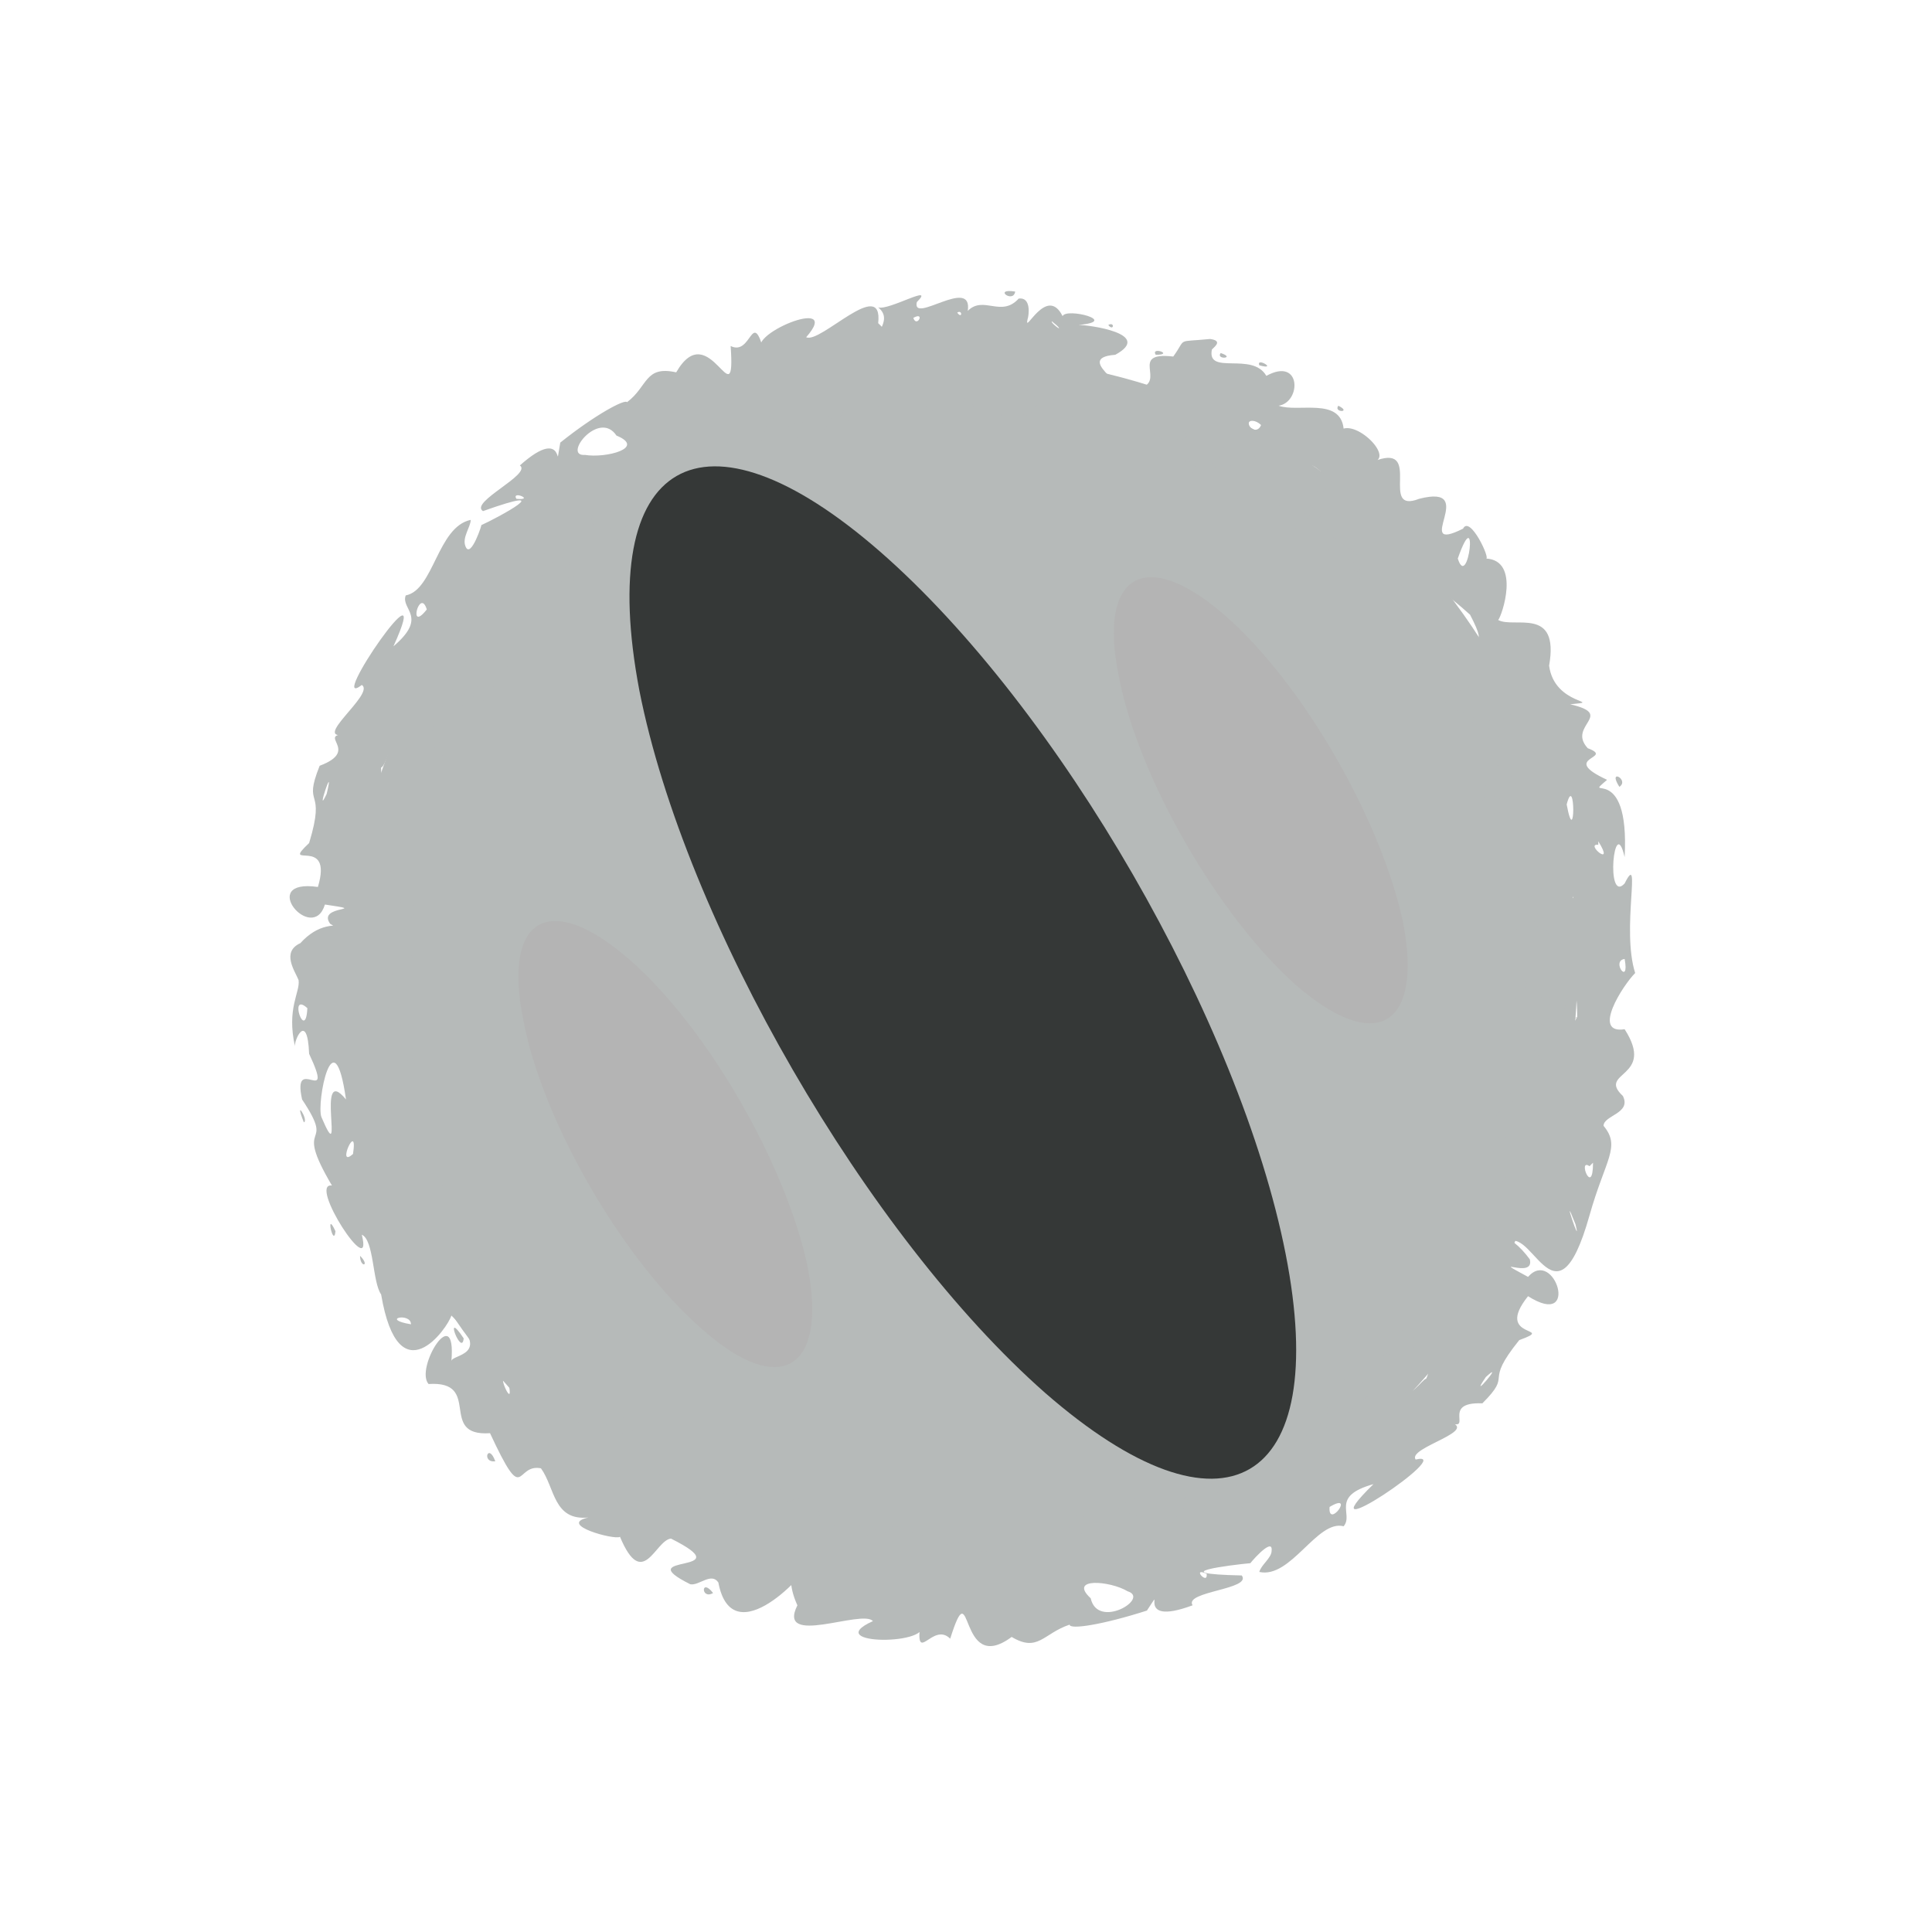 <?xml version="1.0" encoding="UTF-8" standalone="no"?><svg xmlns="http://www.w3.org/2000/svg" xmlns:xlink="http://www.w3.org/1999/xlink" clip-rule="evenodd" stroke-miterlimit="10" viewBox="0 0 110 110"><desc>SVG generated by Keynote</desc><defs></defs><g transform="matrix(1.00, 0.00, -0.00, -1.00, 0.0, 110.0)"><g><clipPath id="clip0x6000020acde0"><path d="M 0.2 69.3 L 69.5 109.3 L 109.5 40.0 L 40.2 0.0 Z M 0.2 69.3 "></path></clipPath><g clip-path="url(#clip0x6000020acde0)"><g opacity="0.54"><g><clipPath id="clip0x6000020ac840"><path d="M 1.0 1.0 L 109.0 1.0 L 109.0 108.0 L 1.0 108.0 Z M 1.0 1.0 "></path></clipPath><g clip-path="url(#clip0x6000020ac840)"><path d="M 63.9 88.5 C 82.6 83.5 93.6 64.3 88.6 45.6 C 83.6 26.9 64.4 15.8 45.8 20.8 C 27.1 25.8 16.0 45.0 21.0 63.7 C 26.0 82.4 45.2 93.5 63.9 88.5 Z M 63.9 88.5 " fill="#797F7D"></path><path d="M 75.2 80.6 C 75.1 81.0 74.2 81.3 74.1 81.6 M 75.2 80.6 C 73.6 80.0 72.3 80.9 70.4 81.7 C 68.4 82.8 71.1 82.8 71.2 83.5 C 68.7 85.5 68.2 84.5 67.9 82.9 C 67.3 84.3 63.3 83.7 64.6 85.4 C 69.5 83.8 61.1 87.1 65.8 86.7 C 66.3 86.8 65.2 87.7 64.8 87.9 C 66.5 88.2 64.2 90.0 66.8 89.7 C 67.6 90.8 66.9 90.5 68.9 90.7 C 69.6 90.6 69.2 90.3 69.0 90.1 C 68.7 88.6 71.3 90.0 72.1 88.6 C 74.1 89.7 74.1 87.1 72.8 86.9 C 73.9 86.5 76.3 87.4 76.5 85.6 C 77.6 85.9 79.8 83.4 77.6 83.7 C 76.0 83.9 76.9 82.5 76.7 82.1 C 76.1 82.0 75.0 83.6 74.6 83.5 C 74.9 82.9 76.3 81.0 74.4 82.5 C 74.6 81.5 73.5 81.9 75.2 80.6 C 75.2 80.6 75.2 80.6 75.2 80.6 Z M 67.5 84.0 C 67.2 83.5 68.2 83.7 67.5 84.0 C 67.5 84.0 67.5 84.0 67.5 84.0 Z M 76.2 86.9 C 75.9 86.5 77.0 86.5 76.2 86.9 C 76.2 86.9 76.2 86.9 76.2 86.9 Z M 69.5 89.9 C 69.2 89.5 70.4 89.6 69.5 89.9 C 69.5 89.9 69.5 89.9 69.5 89.9 Z M 69.6 83.3 C 71.0 83.1 68.9 84.5 68.5 84.1 C 68.8 84.1 69.1 83.1 69.6 83.3 C 69.6 83.3 69.6 83.3 69.6 83.3 Z M 71.1 85.9 C 71.1 85.6 71.6 85.3 71.8 85.8 C 71.5 86.1 71.1 86.1 71.1 85.9 C 71.1 85.9 71.1 85.9 71.1 85.9 Z M 63.7 86.5 C 63.8 86.3 64.3 86.1 64.4 86.6 C 64.1 86.8 63.7 86.7 63.7 86.5 C 63.7 86.5 63.7 86.5 63.7 86.5 Z M 71.6 83.8 C 71.9 83.7 72.3 84.0 71.9 84.3 C 71.6 84.2 70.8 84.6 71.6 83.8 C 71.6 83.8 71.6 83.8 71.6 83.8 Z M 72.5 81.2 C 73.5 80.9 72.0 82.7 72.0 82.5 C 71.5 82.4 71.7 81.2 72.5 81.2 C 72.5 81.2 72.5 81.2 72.5 81.2 Z M 72.5 84.0 C 73.5 83.8 72.3 84.6 72.5 84.0 C 72.5 84.0 72.5 84.0 72.5 84.0 Z M 65.8 89.8 C 66.9 89.8 65.5 90.3 65.8 89.8 C 65.8 89.8 65.8 89.8 65.8 89.8 Z M 71.7 89.2 C 72.8 88.9 71.5 89.7 71.7 89.2 C 71.7 89.2 71.7 89.2 71.7 89.2 Z M 67.7 85.3 C 66.2 85.9 67.0 84.2 67.7 85.3 C 67.7 85.3 67.7 85.3 67.7 85.3 Z M 74.4 79.7 C 73.2 80.6 73.5 78.8 74.4 79.7 C 74.4 79.7 74.4 79.7 74.4 79.7 Z M 61.0 86.3 C 62.5 85.7 56.5 85.0 58.9 86.7 C 59.8 88.2 55.8 88.5 56.7 86.9 C 55.5 86.8 55.5 86.7 54.9 87.4 C 54.7 86.2 52.1 85.5 51.2 86.0 C 50.5 87.0 52.9 86.3 51.3 87.3 C 47.9 87.2 51.4 88.5 49.9 89.6 C 49.7 89.6 49.8 88.9 49.4 89.3 C 49.1 90.5 51.1 91.6 50.0 92.5 C 50.6 92.3 53.3 93.9 52.2 92.8 C 51.9 91.5 55.4 94.3 55.1 92.3 C 56.0 93.2 57.0 91.9 58.0 93.0 C 58.7 93.1 58.6 92.1 58.5 91.8 C 58.3 90.9 59.6 93.8 60.5 92.0 C 60.7 92.5 63.8 91.7 61.4 91.5 C 62.0 91.5 65.7 91.0 63.5 89.8 C 60.8 89.6 65.4 87.5 62.7 88.0 C 60.5 88.3 60.2 88.7 61.6 87.5 C 62.1 87.5 64.3 86.8 62.2 86.5 C 61.8 86.8 60.8 86.8 61.0 86.3 C 61.0 86.3 61.0 86.3 61.0 86.3 Z M 62.0 88.7 C 60.7 89.1 61.7 88.1 62.0 88.7 C 62.0 88.7 62.0 88.7 62.0 88.7 Z M 57.8 93.4 C 56.5 93.6 57.7 92.7 57.8 93.4 C 57.8 93.4 57.8 93.4 57.8 93.4 Z M 57.4 86.3 C 56.9 86.9 56.6 85.1 57.4 86.3 C 57.4 86.3 57.4 86.3 57.4 86.3 Z M 59.9 91.7 C 59.8 91.7 60.1 91.4 60.3 91.3 C 60.3 91.4 60.0 91.6 59.9 91.7 C 59.9 91.7 59.9 91.7 59.9 91.7 Z M 55.5 86.4 C 53.9 87.4 55.2 85.0 55.5 86.4 C 55.5 86.4 55.5 86.4 55.5 86.4 Z M 52.1 88.1 C 51.7 89.9 50.3 87.5 52.1 88.1 C 52.1 88.1 52.1 88.1 52.1 88.1 Z M 54.5 92.2 C 54.8 91.8 54.8 92.4 54.5 92.2 C 54.5 92.2 54.5 92.2 54.5 92.2 Z M 63.1 91.5 C 63.4 91.1 63.5 91.7 63.1 91.5 C 63.1 91.5 63.1 91.5 63.1 91.5 Z M 52.0 91.9 C 52.2 91.3 52.7 92.3 52.0 91.9 C 52.0 91.9 52.0 91.9 52.0 91.9 Z M 57.2 87.1 C 58.6 85.5 59.2 89.1 57.2 87.1 C 57.2 87.1 57.2 87.1 57.2 87.1 Z M 59.9 86.6 C 61.0 86.2 59.9 87.6 59.4 87.4 C 59.4 87.3 59.8 86.7 59.9 86.6 C 59.9 86.6 59.9 86.6 59.9 86.6 Z M 55.5 87.3 C 56.6 86.6 56.5 87.7 55.5 87.3 C 55.5 87.3 55.5 87.3 55.5 87.3 Z M 58.2 86.4 C 58.7 86.5 57.7 86.6 58.2 86.4 C 58.2 86.4 58.2 86.4 58.2 86.4 Z M 53.5 85.8 C 54.0 86.0 53.0 86.0 53.5 85.8 C 53.5 85.8 53.5 85.8 53.5 85.8 Z M 61.1 85.7 C 61.7 85.7 60.7 85.9 61.1 85.7 C 61.1 85.7 61.1 85.7 61.1 85.7 Z M 53.9 86.8 C 53.7 87.4 55.1 89.0 52.5 87.6 C 52.0 87.1 53.2 86.2 53.9 86.8 C 53.9 86.8 53.9 86.8 53.9 86.8 Z M 78.4 77.8 C 72.7 80.8 75.9 82.1 76.0 82.9 C 75.9 84.2 77.0 84.2 78.4 83.8 C 81.0 84.7 78.5 80.7 80.8 81.6 C 84.3 82.5 80.3 78.4 83.3 79.9 C 83.7 80.7 84.9 78.1 84.6 78.2 C 86.6 78.1 85.5 74.9 85.3 74.7 C 86.2 74.2 88.8 75.5 88.2 72.1 C 88.5 69.8 91.4 70.1 89.4 69.9 C 92.0 69.3 89.2 68.7 90.4 67.4 C 92.0 66.8 88.7 66.9 91.5 65.6 C 90.0 64.3 92.8 66.8 92.5 61.2 C 91.9 63.8 91.4 58.5 92.5 59.7 C 93.5 61.7 92.3 57.1 93.1 54.6 C 92.4 53.9 90.6 51.1 92.5 51.4 C 94.3 48.6 90.9 49.0 92.4 47.6 C 92.9 46.6 91.3 46.5 91.3 45.9 C 92.3 44.7 91.4 44.0 90.5 40.8 C 88.5 33.7 87.1 41.0 85.6 39.0 C 84.9 38.9 82.4 43.8 84.8 41.3 C 84.2 42.0 89.0 45.6 84.9 44.4 C 86.8 45.8 83.5 44.3 86.0 47.7 C 87.3 42.0 88.2 53.3 86.0 48.6 C 85.5 49.6 85.9 51.6 86.3 50.0 C 88.4 49.1 85.7 53.8 88.2 51.3 C 87.7 54.7 90.0 53.8 88.3 54.7 C 85.4 55.5 89.1 54.6 88.2 56.2 C 88.0 60.0 84.8 56.7 86.7 59.2 C 84.8 62.5 87.9 60.2 88.0 61.5 C 89.9 62.3 85.6 64.7 86.0 62.0 C 86.7 63.7 85.1 62.0 85.8 63.9 C 88.0 63.3 83.3 65.3 84.9 65.3 C 84.8 66.8 86.1 66.5 86.0 67.0 C 85.2 69.1 83.7 67.6 84.8 68.6 C 85.3 69.4 82.6 69.2 83.0 69.8 C 84.2 67.9 83.8 72.4 82.8 72.1 C 83.4 70.8 80.4 71.3 81.1 72.8 C 85.2 74.3 79.2 73.7 79.7 75.4 C 82.0 76.1 76.5 79.1 77.3 76.8 C 77.3 77.1 78.4 77.8 78.4 77.8 M 83.0 70.5 C 84.1 69.0 82.4 72.4 83.0 70.5 M 82.4 70.2 C 83.5 70.0 81.1 71.4 82.3 70.0 C 82.3 70.0 82.3 70.3 82.4 70.2 M 85.2 63.4 C 85.8 63.8 84.6 64.3 85.2 63.4 M 87.0 62.3 C 87.9 61.3 86.7 64.0 87.0 62.3 M 85.9 44.9 C 89.8 45.6 84.7 47.3 85.9 44.9 M 86.7 56.5 C 87.0 58.5 85.3 55.7 86.7 56.5 M 87.5 57.1 C 88.0 58.2 86.7 57.3 87.5 57.1 M 86.8 48.3 C 86.8 48.1 86.8 48.1 86.8 48.3 C 86.8 48.3 86.8 48.3 86.8 48.3 Z M 85.4 43.1 C 85.4 43.1 85.4 43.1 85.4 43.1 C 85.4 43.1 85.4 43.1 85.4 43.1 Z M 87.8 53.3 C 87.0 55.0 87.3 50.7 87.8 53.3 C 87.8 53.3 87.8 53.3 87.8 53.3 Z M 91.2 44.1 C 91.3 44.1 91.3 44.1 91.2 44.1 C 91.2 44.1 91.2 44.1 91.2 44.1 Z M 83.6 72.6 C 83.6 72.6 83.6 72.6 83.6 72.6 C 83.6 72.6 83.6 72.6 83.6 72.6 Z M 79.1 76.4 C 79.5 76.7 78.1 77.0 79.1 76.4 C 79.1 76.4 79.1 76.4 79.1 76.4 Z M 78.2 82.7 C 78.2 82.7 78.2 82.7 78.2 82.7 C 78.2 82.7 78.2 82.7 78.2 82.7 Z M 84.0 75.3 C 84.0 75.3 84.0 75.3 84.0 75.3 C 84.0 75.3 84.0 75.3 84.0 75.3 Z M 82.4 73.1 C 80.3 72.8 84.0 71.6 82.4 73.1 C 82.4 73.1 82.4 73.1 82.4 73.1 Z M 92.5 55.4 C 91.7 55.3 92.8 53.8 92.5 55.4 C 92.5 55.4 92.5 55.4 92.5 55.4 Z M 87.8 62.3 C 87.4 62.0 88.2 61.5 87.8 62.3 C 87.8 62.3 87.8 62.3 87.8 62.3 Z M 84.5 64.6 C 84.1 64.3 84.9 63.9 84.5 64.6 C 84.5 64.6 84.5 64.6 84.5 64.6 Z M 78.7 76.0 C 78.7 75.8 78.7 75.8 78.7 76.0 C 78.7 76.0 78.7 76.0 78.7 76.0 Z M 81.2 75.4 C 78.9 75.4 83.3 74.2 81.2 75.4 C 81.2 75.4 81.2 75.4 81.2 75.4 Z M 79.9 77.6 C 81.0 77.5 78.4 78.8 79.9 77.6 M 83.0 78.2 C 83.6 76.3 84.2 81.6 83.0 78.2 C 83.0 78.2 83.0 78.2 83.0 78.2 Z M 88.9 70.2 C 89.0 70.1 89.0 70.1 88.9 70.2 C 88.9 70.2 88.9 70.2 88.9 70.2 Z M 83.8 68.9 C 84.5 67.6 83.7 69.9 83.8 68.9 C 83.8 68.9 83.8 68.9 83.8 68.9 Z M 75.5 78.9 C 76.7 77.9 75.1 79.8 75.5 78.9 C 75.5 78.9 75.5 78.9 75.5 78.9 Z M 89.2 64.2 C 89.7 61.5 89.7 66.1 89.2 64.2 C 89.2 64.2 89.2 64.2 89.2 64.2 Z M 88.5 54.2 C 88.5 54.1 88.5 54.1 88.5 54.2 C 88.5 54.2 88.5 54.2 88.5 54.2 Z M 87.7 52.4 C 87.7 52.4 87.7 52.4 87.7 52.4 C 87.7 52.4 87.7 52.4 87.7 52.4 Z M 88.0 44.5 C 88.1 44.3 88.1 44.3 88.0 44.5 C 88.0 44.5 88.0 44.5 88.0 44.5 Z M 86.7 50.9 C 86.7 50.9 86.7 50.9 86.7 50.9 C 86.7 50.9 86.7 50.9 86.7 50.9 Z M 86.1 45.8 C 86.2 45.6 86.2 45.6 86.1 45.8 C 86.1 45.8 86.1 45.8 86.1 45.8 Z M 84.8 46.8 C 84.9 46.7 84.9 46.7 84.8 46.8 C 84.8 46.8 84.8 46.8 84.8 46.8 Z M 93.4 58.3 C 93.5 58.2 93.5 58.2 93.4 58.3 C 93.4 58.3 93.4 58.3 93.4 58.3 Z M 80.0 73.6 C 80.2 73.6 80.2 73.6 80.0 73.6 C 80.0 73.6 80.0 73.6 80.0 73.6 Z M 86.9 46.0 C 86.9 45.9 86.9 45.9 86.9 46.0 C 86.9 46.0 86.9 46.0 86.9 46.0 Z M 89.2 58.8 C 90.7 58.9 87.1 59.6 89.2 58.4 C 89.2 58.5 89.0 58.8 89.2 58.8 M 91.9 57.2 C 91.9 57.3 91.9 57.3 91.9 57.2 C 91.9 57.2 91.9 57.2 91.9 57.2 Z M 91.8 63.6 C 91.8 63.7 91.8 63.7 91.8 63.6 C 91.8 63.6 91.8 63.6 91.8 63.6 Z M 86.5 51.8 C 85.7 52.1 87.0 50.4 86.5 52.0 M 90.5 43.6 C 89.8 44.1 90.7 41.8 90.7 43.8 M 74.5 80.4 C 74.8 81.1 73.5 80.7 74.5 80.4 M 92.2 65.2 C 92.8 65.6 91.5 66.3 92.2 65.2 M 91.0 61.9 C 90.2 62.0 92.0 60.5 91.0 62.1 M 91.6 48.1 C 91.6 48.0 91.6 48.0 91.6 48.1 C 91.6 48.1 91.6 48.1 91.6 48.1 Z M 84.9 66.9 C 84.9 66.8 84.9 66.8 84.9 66.9 C 84.9 66.9 84.9 66.9 84.9 66.9 Z M 88.5 60.8 C 87.2 61.5 89.4 59.7 88.5 60.8 M 85.9 69.5 C 84.0 70.1 87.3 67.7 85.9 69.5 M 89.7 40.3 C 88.8 42.6 90.1 38.7 89.7 40.3 M 87.8 49.6 C 86.4 51.4 88.6 48.3 87.8 49.6 M 86.0 65.9 C 85.2 65.6 87.1 64.6 86.0 65.9 M 77.1 78.0 C 76.0 78.9 77.9 76.3 77.1 78.0 M 92.1 52.4 C 92.2 52.3 92.2 52.3 92.1 52.4 C 92.1 52.4 92.1 52.4 92.1 52.4 Z M 85.3 78.8 C 85.4 78.8 85.4 78.8 85.3 78.8 C 85.3 78.8 85.3 78.8 85.3 78.8 Z M 83.7 40.6 C 83.7 40.5 83.7 40.5 83.7 40.6 C 83.7 40.6 83.7 40.6 83.7 40.6 Z M 88.8 50.4 C 88.9 50.3 88.9 50.3 88.8 50.4 C 88.8 50.4 88.8 50.4 88.8 50.4 Z M 84.6 43.4 C 84.7 43.3 84.7 43.3 84.6 43.4 C 84.6 43.4 84.6 43.4 84.6 43.4 Z M 90.4 55.4 C 90.4 55.4 90.4 55.4 90.4 55.4 C 90.4 55.4 90.4 55.4 90.4 55.4 Z M 85.9 56.2 C 86.0 56.2 86.0 56.2 85.9 56.2 C 85.9 56.2 85.9 56.2 85.9 56.2 Z M 87.1 61.5 C 87.2 61.4 87.2 61.4 87.1 61.5 C 87.1 61.5 87.1 61.5 87.1 61.5 Z M 86.3 54.0 C 86.0 51.0 87.8 55.5 86.3 54.0 C 86.3 54.0 86.3 54.0 86.3 54.0 Z M 90.4 59.7 C 90.4 59.7 90.4 59.7 90.4 59.7 C 90.4 59.7 90.4 59.7 90.4 59.7 Z M 87.2 59.7 C 86.3 57.6 89.5 59.0 87.2 59.7 M 83.9 67.4 C 83.5 66.6 85.0 67.5 83.9 67.4 M 87.5 73.1 C 87.5 73.2 87.5 73.2 87.5 73.1 C 87.5 73.1 87.5 73.1 87.5 73.1 Z M 87.6 72.0 C 87.7 72.0 87.7 72.0 87.6 72.0 C 87.6 72.0 87.6 72.0 87.6 72.0 Z M 82.8 69.0 C 82.8 69.0 82.8 69.0 82.8 69.0 C 82.8 69.0 82.8 69.0 82.8 69.0 Z M 89.1 72.7 C 89.2 72.6 89.2 72.6 89.1 72.7 C 89.1 72.7 89.1 72.7 89.1 72.7 Z M 86.0 57.4 C 86.0 57.3 86.0 57.3 86.0 57.4 C 86.0 57.4 86.0 57.4 86.0 57.4 Z M 83.5 42.3 C 83.5 42.2 83.5 42.2 83.5 42.3 C 83.5 42.3 83.5 42.3 83.5 42.3 Z M 80.6 81.0 C 80.7 81.0 80.7 81.0 80.6 81.0 C 80.6 81.0 80.6 81.0 80.6 81.0 Z M 87.8 55.9 C 87.9 55.8 87.9 55.8 87.8 55.9 C 87.8 55.9 87.8 55.9 87.8 55.9 Z M 85.9 75.1 C 86.0 75.1 86.0 75.1 85.9 75.1 C 85.9 75.1 85.9 75.1 85.9 75.1 Z M 87.4 56.9 C 87.4 56.8 87.4 56.8 87.4 56.9 C 87.4 56.9 87.4 56.9 87.4 56.9 Z M 92.5 52.9 C 92.6 52.8 92.6 52.8 92.5 52.9 C 92.5 52.9 92.5 52.9 92.5 52.9 Z M 93.1 48.8 C 93.1 48.7 93.1 48.7 93.1 48.8 C 93.1 48.8 93.1 48.8 93.1 48.8 Z M 89.5 53.3 C 89.5 53.2 89.5 53.2 89.5 53.3 C 89.5 53.3 89.5 53.3 89.5 53.3 Z M 83.7 75.0 C 78.7 79.5 86.1 70.4 83.7 75.0 M 89.8 52.1 C 89.8 56.9 87.8 48.5 89.8 52.1 C 89.3 51.7 89.7 52.1 89.8 52.1 M 82.3 39.6 C 84.6 40.4 86.0 39.8 87.1 38.3 C 87.4 37.1 84.6 38.6 87.0 37.3 C 88.5 39.0 90.0 34.3 87.0 36.2 C 85.0 33.7 88.7 34.5 86.5 33.7 C 84.4 31.1 86.2 31.9 84.4 30.1 C 81.9 30.2 84.1 28.3 82.3 29.1 C 84.6 28.6 80.1 27.6 80.6 26.9 C 83.1 27.5 74.0 21.4 78.2 25.5 C 75.7 24.8 77.1 23.8 76.5 23.1 C 75.0 23.5 73.5 20.1 71.7 20.5 C 71.8 20.9 72.4 21.3 72.4 21.7 C 72.5 22.6 71.0 20.8 71.2 21.0 C 70.1 20.9 66.1 20.4 70.7 20.3 C 71.3 19.5 67.4 19.4 67.9 18.6 C 64.4 17.3 66.5 20.1 65.3 18.3 C 62.8 17.5 60.9 17.2 60.9 17.5 C 59.4 17.0 59.1 15.9 57.6 16.8 C 54.5 14.5 55.4 20.8 54.1 16.7 C 53.1 17.7 52.1 15.1 52.4 17.6 C 53.4 16.3 46.6 16.3 49.7 17.7 C 49.1 18.4 44.2 16.2 45.4 18.6 C 44.4 20.8 45.4 22.4 48.5 23.5 C 47.9 22.2 51.8 24.5 49.2 22.4 C 46.6 22.0 53.6 21.0 52.2 22.0 C 52.1 25.1 55.7 20.0 57.0 22.3 C 55.9 21.0 61.5 21.0 59.7 23.0 C 60.6 23.4 61.1 22.3 61.8 23.9 C 58.8 23.0 63.6 21.9 63.1 23.2 C 62.3 23.8 66.6 26.0 66.6 24.6 C 66.2 21.1 67.5 25.6 68.8 24.9 C 71.5 25.4 67.2 27.0 70.0 25.9 C 70.3 26.5 73.3 28.3 71.1 27.7 C 70.5 27.0 74.8 26.0 73.5 28.4 C 69.6 27.4 76.4 31.7 75.9 30.3 C 72.5 25.4 81.6 33.3 77.3 31.2 C 78.1 34.1 76.4 31.0 79.0 33.0 C 79.3 32.1 81.6 33.5 80.0 34.1 C 78.3 36.1 83.3 32.9 81.6 36.5 C 80.6 37.6 84.6 39.3 82.5 38.9 C 82.3 38.9 82.3 39.5 82.3 39.6 M 82.0 38.5 C 82.7 38.6 81.8 39.4 82.0 38.5 M 82.7 38.6 C 82.7 38.7 82.7 38.7 82.7 38.6 C 82.7 38.6 82.7 38.6 82.7 38.6 Z M 79.4 33.3 C 79.4 33.3 79.4 33.3 79.4 33.3 C 79.4 33.3 79.4 33.3 79.4 33.3 Z M 79.9 24.9 C 79.9 25.0 79.9 25.0 79.9 24.9 C 79.9 24.9 79.9 24.9 79.9 24.9 Z M 76.5 30.2 C 76.6 30.2 76.6 30.2 76.5 30.2 C 76.5 30.2 76.5 30.2 76.5 30.2 Z M 81.1 34.8 C 81.2 34.8 81.2 34.8 81.1 34.8 C 81.1 34.8 81.1 34.8 81.1 34.8 Z M 76.2 31.1 C 76.6 30.2 76.8 32.6 76.1 31.2 C 76.1 31.1 76.3 31.3 76.2 31.1 M 71.8 28.2 C 71.8 28.1 71.8 28.1 71.8 28.2 M 62.6 16.6 C 62.6 16.5 62.6 16.5 62.6 16.6 M 60.2 23.8 C 60.1 23.6 60.1 23.6 60.2 23.8 M 67.6 24.9 C 66.0 24.4 67.4 24.3 67.6 24.9 M 56.0 22.8 C 58.0 23.5 53.7 23.2 56.0 22.8 M 53.9 23.3 C 53.7 23.3 53.7 23.3 53.9 23.3 M 63.1 24.1 C 63.2 24.0 63.2 24.0 63.1 24.1 C 63.1 24.1 63.1 24.1 63.1 24.1 Z M 68.1 25.5 C 69.8 26.9 65.7 25.4 68.1 25.5 M 78.2 33.3 C 77.1 32.8 79.1 32.5 78.2 33.3 M 80.2 34.8 C 80.3 34.8 80.3 34.8 80.2 34.8 C 80.2 34.8 80.2 34.8 80.2 34.8 Z M 59.3 23.1 C 59.3 23.1 59.3 23.1 59.3 23.1 C 59.3 23.1 59.3 23.1 59.3 23.1 Z M 56.9 23.1 C 57.0 23.0 57.0 23.0 56.9 23.1 C 56.9 23.1 56.9 23.1 56.9 23.1 Z M 52.4 16.1 C 52.5 16.1 52.5 16.1 52.4 16.1 C 52.4 16.1 52.4 16.1 52.4 16.1 Z M 81.2 31.5 C 82.0 33.1 78.4 31.8 79.8 30.9 C 80.2 30.2 81.0 31.5 81.2 31.5 M 70.4 24.3 C 71.1 22.0 70.4 28.0 70.4 24.3 M 53.6 21.8 C 51.8 19.1 55.8 23.7 53.6 21.8 M 50.2 22.6 C 49.1 22.2 56.4 21.6 51.4 22.9 C 51.0 23.4 50.6 22.9 50.2 22.6 M 72.3 27.2 C 72.7 25.9 74.2 29.1 72.3 27.2 M 64.2 19.4 C 63.2 20.0 60.8 20.2 62.1 19.0 C 62.5 17.2 65.5 19.0 64.2 19.4 M 82.9 37.4 C 80.4 37.3 84.5 36.5 82.9 37.4 M 79.1 32.1 C 79.0 32.1 79.0 32.1 79.1 32.1 C 79.1 32.1 79.1 32.1 79.1 32.1 Z M 77.1 30.5 C 77.1 30.3 77.1 30.3 77.1 30.5 M 80.8 37.5 C 80.9 37.3 80.9 37.3 80.8 37.5 M 63.7 21.5 C 63.7 21.3 63.7 21.3 63.7 21.5 M 68.2 24.6 C 66.8 21.7 69.6 24.7 68.2 24.6 M 75.7 24.2 C 75.6 22.9 77.2 25.1 75.7 24.2 M 64.2 23.9 C 63.2 21.5 67.0 22.8 64.2 23.9 M 69.2 25.3 C 69.1 25.2 69.1 25.2 69.2 25.3 C 69.2 25.3 69.2 25.3 69.2 25.3 Z M 63.6 19.0 C 63.7 19.0 63.7 19.0 63.6 19.0 C 63.6 19.0 63.6 19.0 63.6 19.0 Z M 62.8 18.9 C 62.9 18.9 62.9 18.9 62.8 18.9 C 62.8 18.9 62.8 18.9 62.8 18.9 Z M 62.1 23.6 C 62.2 23.6 62.2 23.6 62.1 23.6 C 62.1 23.6 62.1 23.6 62.1 23.6 Z M 84.6 31.6 C 83.5 30.0 85.8 32.7 84.6 31.6 C 84.6 31.6 84.6 31.6 84.6 31.6 Z M 74.8 29.8 C 73.5 26.9 77.2 29.9 74.8 29.8 C 74.8 29.8 74.8 29.8 74.8 29.8 Z M 73.6 25.8 C 73.6 25.7 73.6 25.7 73.6 25.8 C 73.6 25.8 73.6 25.8 73.6 25.8 Z M 64.9 25.4 C 64.9 25.3 64.9 25.3 64.9 25.4 C 64.9 25.4 64.9 25.4 64.9 25.4 Z M 84.2 30.7 C 84.3 30.6 84.3 30.6 84.2 30.7 C 84.2 30.7 84.2 30.7 84.2 30.7 Z M 57.4 21.8 C 57.4 21.7 57.4 21.7 57.4 21.8 C 57.4 21.8 57.4 21.8 57.4 21.8 Z M 68.7 20.4 C 67.8 20.8 68.8 19.7 68.7 20.4 C 68.7 20.4 68.7 20.4 68.7 20.4 Z M 66.0 19.3 C 65.9 19.3 65.9 19.3 66.0 19.3 C 66.0 19.3 66.0 19.3 66.0 19.3 Z M 53.3 23.5 C 53.2 23.5 53.2 23.5 53.3 23.5 C 53.3 23.5 53.3 23.5 53.3 23.5 Z M 58.8 16.0 C 58.7 16.0 58.7 16.0 58.8 16.0 C 58.8 16.0 58.8 16.0 58.8 16.0 Z M 56.1 18.1 C 56.1 18.1 56.1 18.1 56.1 18.1 C 56.1 18.1 56.1 18.1 56.1 18.1 Z M 62.7 23.2 C 60.1 23.0 63.5 22.5 62.7 23.2 C 62.7 23.2 62.7 23.2 62.7 23.2 Z M 48.8 19.2 C 48.7 19.1 48.7 19.1 48.8 19.2 C 48.8 19.2 48.8 19.2 48.8 19.2 Z M 47.9 22.2 C 47.8 22.0 47.8 22.0 47.9 22.2 C 47.9 22.2 47.9 22.2 47.9 22.2 Z M 47.5 23.7 C 47.4 23.6 47.4 23.6 47.5 23.7 C 47.5 23.7 47.5 23.7 47.5 23.7 Z M 79.1 28.4 C 79.1 28.5 79.1 28.5 79.1 28.4 C 79.1 28.4 79.1 28.4 79.1 28.4 Z M 76.8 32.3 C 76.8 32.4 76.8 32.4 76.8 32.3 C 76.8 32.3 76.8 32.3 76.8 32.3 Z M 74.2 30.3 C 74.2 30.3 74.2 30.3 74.2 30.3 C 74.2 30.3 74.2 30.3 74.2 30.3 Z M 81.4 27.0 C 81.4 27.1 81.4 27.1 81.4 27.0 C 81.4 27.0 81.4 27.0 81.4 27.0 Z M 67.2 22.3 C 67.2 22.4 67.2 22.4 67.2 22.3 C 67.2 22.3 67.2 22.3 67.2 22.3 Z M 66.5 20.2 C 66.5 20.3 66.5 20.3 66.5 20.2 C 66.5 20.2 66.5 20.2 66.5 20.2 Z M 70.6 19.2 C 70.6 19.3 70.6 19.3 70.6 19.2 C 70.6 19.2 70.6 19.2 70.6 19.2 Z M 65.9 18.4 C 65.9 18.4 65.9 18.4 65.9 18.4 C 65.9 18.4 65.9 18.4 65.9 18.4 Z M 87.2 35.6 C 87.2 35.6 87.2 35.6 87.2 35.6 C 87.2 35.6 87.2 35.6 87.2 35.6 Z M 84.4 37.6 C 84.6 37.5 84.6 37.5 84.4 37.6 C 84.4 37.6 84.4 37.6 84.4 37.6 Z M 65.9 24.4 C 65.1 24.9 65.1 23.1 65.9 24.4 M 70.6 26.1 C 70.7 26.1 70.7 26.1 70.6 26.1 C 70.6 26.1 70.6 26.1 70.6 26.1 Z M 57.8 22.5 C 57.3 21.1 60.1 23.4 57.8 22.5 C 57.8 22.5 57.8 22.5 57.8 22.5 Z M 61.4 17.3 C 61.4 17.3 61.4 17.3 61.4 17.3 C 61.4 17.3 61.4 17.3 61.4 17.3 Z M 59.8 17.6 C 59.7 17.5 59.7 17.5 59.8 17.6 C 59.8 17.6 59.8 17.6 59.8 17.6 Z M 51.7 21.1 C 51.5 20.9 51.5 20.9 51.7 21.1 M 70.6 27.4 C 70.2 26.6 70.3 26.7 70.6 27.4 M 56.1 22.3 C 56.2 22.3 56.2 22.3 56.1 22.3 C 56.1 22.3 56.1 22.3 56.1 22.3 Z M 50.1 22.0 C 50.1 22.0 50.1 22.0 50.1 22.0 C 50.1 22.0 50.1 22.0 50.1 22.0 Z M 74.0 28.6 C 74.8 27.2 75.1 27.9 74.0 28.6 M 81.3 35.2 C 81.4 35.2 81.4 35.2 81.3 35.2 C 81.3 35.2 81.3 35.2 81.3 35.2 Z M 42.3 25.4 C 45.6 25.9 44.7 23.7 44.7 23.6 C 45.5 27.0 46.9 21.6 46.1 21.1 C 46.1 20.6 41.7 15.7 40.9 19.9 C 40.5 20.5 39.8 19.7 39.3 19.8 C 35.7 21.6 42.4 20.3 38.2 22.4 C 37.3 22.3 36.6 19.4 35.3 22.5 C 35.0 22.3 31.7 23.2 33.5 23.6 C 31.5 23.4 31.6 25.3 30.8 26.4 C 29.3 26.7 29.9 24.1 27.9 28.4 C 24.9 28.2 27.5 31.4 24.4 31.2 C 23.6 32.1 26.0 36.0 25.7 32.5 C 25.7 32.9 28.1 32.8 25.7 35.1 C 25.5 34.4 22.7 30.4 21.7 36.3 C 21.2 37.0 21.3 39.4 20.6 39.7 C 21.3 36.9 17.5 42.7 18.9 42.5 C 16.6 46.4 19.2 44.4 17.2 47.4 C 16.6 50.1 19.1 46.8 17.6 50.0 C 17.5 52.5 16.7 50.7 16.8 50.4 C 16.3 52.6 17.1 53.5 17.0 54.2 C 16.8 54.7 16.0 55.8 17.1 56.3 C 19.1 58.5 21.0 56.3 23.0 57.1 C 23.8 55.5 21.4 56.5 22.9 55.4 C 21.6 54.7 22.7 55.3 22.8 51.4 C 22.5 51.4 21.6 52.3 21.6 51.3 C 21.9 49.8 24.9 51.4 23.1 48.5 C 21.9 51.3 23.1 44.1 21.7 46.7 C 22.2 43.1 22.2 45.7 23.8 43.6 C 21.6 43.0 26.0 44.3 24.7 42.7 C 25.6 42.9 26.9 39.1 24.5 41.2 C 25.6 37.2 25.7 40.0 27.4 39.4 C 28.4 37.9 24.4 37.4 27.3 37.8 C 29.6 36.4 26.2 36.9 28.9 36.7 C 26.9 36.3 30.0 35.3 27.9 34.6 C 30.4 31.1 29.2 36.4 30.1 33.2 C 29.4 33.8 31.7 35.4 31.6 32.9 C 28.7 31.2 35.3 33.2 31.3 31.1 C 34.6 26.0 33.1 31.6 35.6 29.7 C 36.2 29.2 34.0 29.1 34.6 28.6 C 38.3 26.5 36.0 29.6 36.8 26.6 C 40.1 23.9 38.7 27.5 40.6 26.7 C 40.2 25.7 41.1 23.4 42.3 25.4 M 38.5 26.1 C 38.1 27.1 37.7 25.8 38.5 26.1 M 46.8 23.8 C 46.1 24.7 46.1 23.3 46.8 23.8 M 36.0 28.5 C 35.5 29.7 35.0 27.8 36.0 28.5 M 22.7 45.7 C 23.2 44.2 23.1 46.6 22.7 45.7 M 43.6 25.0 C 42.8 26.2 42.9 24.0 43.6 25.0 M 44.5 22.9 C 44.5 22.9 44.5 22.9 44.5 22.9 M 23.9 48.2 C 23.9 48.3 23.9 48.3 23.9 48.2 M 25.6 42.8 C 25.1 43.9 25.5 42.0 25.6 42.8 M 19.1 39.9 C 18.5 41.2 19.0 38.9 19.1 39.9 M 23.6 51.4 C 24.0 52.6 22.7 51.6 23.6 51.4 M 21.8 54.6 C 22.5 55.8 21.1 55.3 21.8 54.6 M 38.0 23.5 C 38.0 23.4 38.0 23.4 38.0 23.5 C 38.0 23.5 38.0 23.5 38.0 23.5 Z M 27.4 29.6 C 28.9 29.0 25.5 30.3 27.4 29.6 M 32.2 31.3 C 30.6 30.9 33.5 30.2 32.2 31.3 C 32.2 31.3 32.2 31.3 32.2 31.3 Z M 33.2 29.6 C 33.2 29.5 33.2 29.5 33.2 29.6 C 33.2 29.6 33.2 29.6 33.2 29.6 Z M 28.8 34.0 C 28.9 33.9 28.9 33.9 28.8 34.0 C 28.8 34.0 28.8 34.0 28.8 34.0 Z M 29.6 32.9 C 29.6 32.3 30.3 32.6 29.6 32.9 C 29.6 32.9 29.6 32.9 29.6 32.9 Z M 20.5 38.5 C 20.5 37.8 21.1 37.9 20.5 38.5 C 20.5 38.5 20.5 38.5 20.5 38.5 Z M 30.5 31.1 C 29.6 30.0 31.8 31.1 30.5 31.1 C 30.5 31.1 30.5 31.1 30.5 31.1 Z M 23.4 34.6 C 23.4 35.3 21.6 34.9 23.4 34.6 M 23.5 49.4 C 23.8 50.0 21.9 50.3 23.5 49.4 M 28.3 37.9 C 28.3 38.6 26.5 38.1 28.3 37.9 M 38.2 27.0 C 38.0 26.9 38.0 26.9 38.2 27.0 M 28.2 26.8 C 27.8 27.9 27.4 26.7 28.2 26.8 M 40.6 19.3 C 39.9 20.2 39.9 18.9 40.6 19.3 M 17.3 46.1 C 17.6 46.2 16.7 47.6 17.3 46.1 M 25.5 38.0 C 24.8 39.0 23.5 39.6 24.8 37.5 C 25.2 37.6 25.0 38.3 25.5 38.0 C 25.5 38.0 25.5 38.0 25.5 38.0 Z M 20.6 40.5 C 20.4 40.6 20.4 40.6 20.6 40.5 M 25.7 40.4 C 25.6 40.5 25.6 40.5 25.7 40.4 M 23.4 46.6 C 23.1 46.6 23.1 46.6 23.4 46.6 M 23.6 47.4 C 23.5 47.4 23.5 47.4 23.6 47.4 C 23.6 47.4 23.6 47.4 23.6 47.4 Z M 23.3 54.6 C 23.3 54.6 23.3 54.6 23.3 54.6 C 23.3 54.6 23.3 54.6 23.3 54.6 Z M 23.8 44.5 C 23.7 44.4 23.7 44.4 23.8 44.5 C 23.8 44.5 23.8 44.5 23.8 44.5 Z M 16.9 49.6 C 16.9 49.6 16.9 49.6 16.9 49.6 C 16.9 49.6 16.9 49.6 16.9 49.6 Z M 17.9 48.9 C 17.9 48.9 17.9 48.9 17.9 48.9 C 17.9 48.9 17.9 48.9 17.9 48.9 Z M 41.8 25.6 C 41.3 26.9 40.3 23.5 41.8 25.6 M 17.5 52.6 C 16.4 53.6 17.4 50.6 17.5 52.6 C 17.5 52.6 17.5 52.6 17.5 52.6 Z M 22.9 43.3 C 22.7 43.3 22.7 43.3 22.9 43.3 M 23.3 47.8 C 23.1 47.9 23.1 47.9 23.3 47.8 M 33.2 32.3 C 33.0 32.2 33.0 32.2 33.2 32.3 M 22.4 52.8 C 21.8 56.0 20.4 51.3 22.4 52.8 M 33.3 30.3 C 33.4 30.3 33.4 30.3 33.3 30.3 M 26.4 33.8 C 25.2 35.6 26.3 32.7 26.4 33.8 M 25.1 39.5 C 25.1 39.4 25.1 39.4 25.1 39.5 C 25.1 39.5 25.1 39.5 25.1 39.5 Z M 26.6 36.7 C 27.3 35.3 27.2 36.6 26.6 36.7 C 26.6 36.7 26.6 36.7 26.6 36.7 Z M 39.9 25.0 C 37.9 25.8 41.5 23.7 39.9 25.0 C 39.9 25.0 39.9 25.0 39.9 25.0 Z M 19.1 51.1 C 19.0 51.0 19.0 51.0 19.1 51.1 C 19.1 51.1 19.1 51.1 19.1 51.1 Z M 24.8 44.4 C 24.8 43.5 25.4 44.2 24.8 44.4 C 24.8 44.4 24.8 44.4 24.8 44.4 Z M 23.3 55.7 C 22.9 54.8 23.8 55.3 23.3 55.7 C 23.3 55.7 23.3 55.7 23.3 55.7 Z M 42.2 24.2 C 34.3 24.9 51.8 21.0 42.2 24.2 C 42.2 24.2 42.2 24.2 42.2 24.2 Z M 26.9 38.3 C 26.8 38.2 26.8 38.2 26.9 38.3 C 26.9 38.3 26.9 38.3 26.9 38.3 Z M 36.2 29.4 C 36.1 29.3 36.1 29.3 36.2 29.4 C 36.2 29.4 36.2 29.4 36.2 29.4 Z M 37.3 27.0 C 37.2 26.9 37.2 26.9 37.3 27.0 C 37.3 27.0 37.3 27.0 37.3 27.0 Z M 33.6 22.6 C 33.6 22.6 33.6 22.6 33.6 22.6 C 33.6 22.6 33.6 22.6 33.6 22.6 Z M 34.3 25.3 C 34.3 25.1 34.3 25.1 34.3 25.3 C 34.3 25.3 34.3 25.3 34.3 25.3 Z M 38.3 21.8 C 38.3 21.6 38.3 21.6 38.3 21.8 C 38.3 21.8 38.3 21.8 38.3 21.8 Z M 37.9 21.1 C 37.9 21.1 37.9 21.1 37.9 21.1 C 37.9 21.1 37.9 21.1 37.9 21.1 Z M 21.8 47.5 C 21.7 47.4 21.7 47.4 21.8 47.5 C 21.8 47.5 21.8 47.5 21.8 47.5 Z M 20.1 44.3 C 20.4 46.3 19.1 43.4 20.1 44.3 C 20.1 44.3 20.1 44.3 20.1 44.3 Z M 29.0 31.0 C 28.1 32.4 29.2 29.7 29.0 31.0 C 29.0 31.0 29.0 31.0 29.0 31.0 Z M 25.4 30.4 C 25.4 30.4 25.4 30.4 25.4 30.4 C 25.4 30.4 25.4 30.4 25.4 30.4 Z M 38.0 28.2 C 38.0 28.0 38.0 28.0 38.0 28.2 C 38.0 28.2 38.0 28.2 38.0 28.2 Z M 39.9 25.9 C 39.5 24.8 41.0 26.1 39.9 25.9 M 29.7 35.4 C 29.6 35.3 29.6 35.3 29.7 35.4 C 29.7 35.4 29.7 35.4 29.7 35.4 Z M 23.7 42.2 C 23.6 42.2 23.6 42.2 23.7 42.2 C 23.7 42.2 23.7 42.2 23.7 42.2 Z M 22.3 51.2 C 22.1 51.1 22.1 51.1 22.3 51.2 C 22.3 51.2 22.3 51.2 22.3 51.2 Z M 26.7 39.9 C 26.6 39.8 26.6 39.8 26.7 39.9 C 26.7 39.9 26.7 39.9 26.7 39.9 Z M 27.9 35.7 C 27.8 35.6 27.8 35.6 27.9 35.7 C 27.9 35.7 27.9 35.7 27.9 35.7 Z M 20.4 53.1 C 20.4 53.0 20.4 53.0 20.4 53.1 C 20.4 53.1 20.4 53.1 20.4 53.1 Z M 26.4 40.8 C 26.4 40.8 26.4 40.8 26.4 40.8 C 26.4 40.8 26.4 40.8 26.4 40.8 Z M 21.9 41.7 C 21.8 41.6 21.8 41.6 21.9 41.7 C 21.9 41.7 21.9 41.7 21.9 41.7 Z M 40.4 27.6 C 40.4 27.6 40.4 27.6 40.4 27.6 C 40.4 27.6 40.4 27.6 40.4 27.6 Z M 22.0 53.3 C 22.0 53.2 22.0 53.2 22.0 53.3 C 22.0 53.3 22.0 53.3 22.0 53.3 Z M 23.1 53.8 C 23.0 53.8 23.0 53.8 23.1 53.8 C 23.1 53.8 23.1 53.8 23.1 53.8 Z M 18.3 46.4 C 19.7 43.1 17.9 49.6 19.7 47.4 C 19.0 52.3 18.0 47.2 18.3 46.4 C 18.3 46.4 18.3 46.4 18.3 46.4 Z M 23.7 58.0 C 21.9 56.5 20.4 56.4 18.8 57.4 C 18.0 58.5 21.2 58.1 18.5 58.5 C 17.8 56.2 14.6 60.0 18.1 59.5 C 19.0 62.5 15.9 60.4 17.6 62.0 C 18.6 65.3 17.2 63.9 18.2 66.4 C 20.6 67.3 17.9 68.2 19.8 68.2 C 17.5 67.7 21.4 70.5 20.6 71.0 C 18.5 69.4 24.9 78.7 22.4 73.2 C 24.4 74.9 22.8 75.3 23.1 76.1 C 24.7 76.4 24.9 80.0 26.8 80.4 C 26.8 80.0 26.3 79.4 26.5 78.9 C 26.8 78.1 27.5 80.3 27.4 80.1 C 28.3 80.5 32.0 82.5 27.5 80.9 C 26.7 81.4 30.3 83.0 29.6 83.5 C 32.4 86.0 31.5 82.6 31.9 84.8 C 33.9 86.4 35.6 87.3 35.7 87.1 C 36.9 88.0 36.7 89.2 38.5 88.8 C 40.4 92.1 41.9 86.0 41.6 90.3 C 42.8 89.7 42.8 92.5 43.5 90.0 C 42.1 90.8 48.1 93.3 45.9 90.8 C 46.7 90.4 50.3 94.3 50.0 91.6 C 51.7 90.0 51.4 88.1 49.1 85.9 C 49.1 87.4 46.6 83.8 48.1 86.7 C 50.2 88.0 43.6 86.4 45.2 85.9 C 46.4 83.2 41.3 86.5 41.0 84.0 C 41.5 85.6 36.4 83.5 38.8 82.4 C 38.1 81.7 37.3 82.5 37.1 80.8 C 39.6 82.7 34.8 82.0 35.7 81.0 C 36.7 80.6 33.5 77.1 33.0 78.4 C 32.1 81.8 32.5 77.1 31.0 77.3 C 28.7 75.8 33.3 75.9 30.3 75.9 C 30.2 75.3 28.1 72.5 29.9 73.8 C 30.2 74.7 25.8 74.0 27.9 72.3 C 31.2 74.7 26.4 68.0 26.3 69.6 C 27.8 75.5 22.1 64.4 25.4 68.1 C 25.6 65.1 26.1 68.8 24.3 65.8 C 23.7 66.5 22.1 64.2 23.9 64.3 C 26.1 63.0 20.2 64.1 23.2 61.3 C 24.6 60.7 21.5 57.4 23.3 58.6 C 23.5 58.7 23.7 58.1 23.7 58.0 M 23.5 59.2 C 22.9 58.9 24.1 58.4 23.5 59.2 M 22.9 58.8 C 23.0 58.8 23.0 58.8 22.9 58.8 C 22.9 58.8 22.9 58.8 22.9 58.8 Z M 24.1 65.3 C 24.1 65.3 24.1 65.3 24.1 65.3 C 24.1 65.3 24.1 65.3 24.1 65.3 Z M 20.6 73.1 C 20.6 73.0 20.6 73.0 20.6 73.1 C 20.6 73.1 20.6 73.1 20.6 73.1 Z M 25.7 69.4 C 25.6 69.4 25.6 69.4 25.7 69.4 C 25.7 69.4 25.7 69.4 25.7 69.4 Z M 23.0 63.2 C 23.0 63.1 23.0 63.1 23.0 63.2 C 23.0 63.2 23.0 63.2 23.0 63.2 Z M 26.3 68.6 C 25.6 69.4 26.3 67.0 26.5 68.7 C 26.4 68.7 26.3 68.5 26.3 68.6 M 29.4 73.1 C 29.3 73.2 29.3 73.2 29.4 73.1 M 33.8 87.3 C 33.7 87.4 33.7 87.4 33.8 87.3 M 38.6 81.5 C 38.7 81.6 38.7 81.6 38.6 81.5 M 32.2 77.7 C 33.4 78.8 32.1 78.4 32.2 77.7 M 42.1 83.9 C 40.5 82.5 44.4 84.3 42.1 83.9 M 44.2 84.1 C 44.3 84.2 44.3 84.2 44.2 84.1 M 36.0 80.1 C 35.9 80.2 35.9 80.2 36.0 80.1 C 36.0 80.1 36.0 80.1 36.0 80.1 Z M 32.0 77.0 C 30.8 75.1 34.1 77.9 32.0 77.0 M 25.2 65.8 C 26.1 66.7 24.1 66.2 25.2 65.8 M 23.9 63.5 C 23.8 63.5 23.8 63.5 23.9 63.5 C 23.9 63.5 23.9 63.5 23.9 63.5 Z M 39.2 82.4 C 39.2 82.4 39.2 82.4 39.2 82.4 C 39.2 82.4 39.2 82.4 39.2 82.4 Z M 41.4 83.3 C 41.3 83.3 41.3 83.3 41.4 83.3 C 41.4 83.3 41.4 83.3 41.4 83.3 Z M 42.9 91.3 C 42.8 91.3 42.8 91.3 42.9 91.3 C 42.9 91.3 42.9 91.3 42.9 91.3 Z M 21.7 66.3 C 21.6 64.4 24.5 67.2 22.8 67.5 C 22.2 67.9 22.0 66.4 21.7 66.3 M 29.3 77.2 C 27.8 79.1 30.6 73.9 29.3 77.2 M 43.9 85.7 C 44.6 88.9 42.7 83.1 43.9 85.7 M 47.3 86.1 C 48.1 86.9 41.3 84.8 46.2 85.4 C 46.8 85.1 47.0 85.8 47.3 86.1 M 28.5 73.8 C 27.7 75.0 27.4 71.4 28.5 73.8 M 33.3 84.1 C 34.5 83.9 36.8 84.5 35.1 85.2 C 34.1 86.7 32.0 84.0 33.3 84.1 M 22.3 59.9 C 24.6 61.0 20.5 60.2 22.3 59.9 M 23.9 66.6 C 24.0 66.6 24.0 66.6 23.9 66.6 C 23.9 66.6 23.9 66.6 23.9 66.6 Z M 25.3 68.9 C 25.2 69.1 25.2 69.1 25.3 68.9 M 24.3 60.7 C 24.2 60.8 24.2 60.8 24.3 60.7 M 34.5 82.3 C 34.5 82.5 34.5 82.5 34.5 82.3 M 31.4 77.8 C 31.7 81.0 30.2 77.2 31.4 77.8 M 24.3 75.3 C 23.9 76.6 23.2 73.9 24.3 75.3 M 34.9 79.9 C 35.1 82.5 32.0 79.9 34.9 79.9 M 30.7 76.8 C 30.8 76.9 30.8 76.9 30.7 76.8 C 30.7 76.8 30.7 76.8 30.7 76.8 Z M 33.7 84.7 C 33.7 84.7 33.7 84.7 33.7 84.7 C 33.7 84.7 33.7 84.7 33.7 84.7 Z M 34.5 85.1 C 34.4 85.1 34.4 85.1 34.5 85.1 C 34.5 85.1 34.5 85.1 34.5 85.1 Z M 36.8 80.9 C 36.7 80.9 36.7 80.9 36.8 80.9 C 36.8 80.9 36.8 80.9 36.8 80.9 Z M 18.6 64.8 C 19.1 66.9 17.9 63.3 18.6 64.8 C 18.6 64.8 18.6 64.8 18.6 64.8 Z M 27.2 70.4 C 27.3 73.7 24.9 69.4 27.2 70.4 C 27.2 70.4 27.2 70.4 27.2 70.4 Z M 26.9 74.6 C 26.8 74.7 26.8 74.7 26.9 74.6 C 26.9 74.6 26.9 74.6 26.9 74.6 Z M 34.9 78.3 C 34.8 78.3 34.8 78.3 34.9 78.3 C 34.9 78.3 34.9 78.3 34.9 78.3 Z M 18.7 65.9 C 18.6 65.9 18.6 65.9 18.7 65.9 C 18.7 65.9 18.7 65.9 18.7 65.9 Z M 40.4 84.3 C 40.4 84.4 40.4 84.4 40.4 84.3 C 40.4 84.3 40.4 84.3 40.4 84.3 Z M 29.4 81.6 C 30.5 81.5 29.1 82.1 29.4 81.6 C 29.4 81.6 29.4 81.6 29.4 81.6 Z M 31.6 83.5 C 31.7 83.5 31.7 83.5 31.6 83.5 C 31.6 83.5 31.6 83.5 31.6 83.5 Z M 44.8 84.2 C 44.9 84.2 44.9 84.2 44.8 84.2 C 44.8 84.2 44.8 84.2 44.8 84.2 Z M 37.0 89.2 C 37.1 89.2 37.1 89.2 37.0 89.2 C 37.0 89.2 37.0 89.2 37.0 89.2 Z M 40.3 88.2 C 40.2 88.2 40.2 88.2 40.3 88.2 C 40.3 88.2 40.3 88.2 40.3 88.2 Z M 36.1 81.1 C 38.4 82.2 35.1 81.4 36.1 81.1 C 36.1 81.1 36.1 81.1 36.1 81.1 Z M 47.2 89.8 C 47.3 89.9 47.3 89.9 47.2 89.8 C 47.2 89.8 47.2 89.8 47.2 89.8 Z M 49.1 87.4 C 49.2 87.5 49.2 87.5 49.1 87.4 C 49.1 87.4 49.1 87.4 49.1 87.4 Z M 50.0 86.1 C 50.1 86.2 50.1 86.2 50.0 86.1 C 50.0 86.1 50.0 86.1 50.0 86.1 Z M 22.6 70.1 C 22.7 70.0 22.7 70.0 22.6 70.1 C 22.6 70.1 22.6 70.1 22.6 70.1 Z M 26.2 67.3 C 26.2 67.2 26.2 67.2 26.2 67.3 C 26.2 67.3 26.2 67.3 26.2 67.3 Z M 27.9 70.3 C 27.9 70.2 27.9 70.2 27.9 70.3 C 27.9 70.3 27.9 70.3 27.9 70.3 Z M 19.9 70.5 C 19.9 70.5 19.9 70.5 19.9 70.5 C 19.9 70.5 19.9 70.5 19.9 70.5 Z M 31.6 80.4 C 31.6 80.2 31.6 80.2 31.6 80.4 C 31.6 80.4 31.6 80.4 31.6 80.4 Z M 31.5 82.6 C 31.5 82.5 31.5 82.5 31.5 82.6 C 31.5 82.6 31.5 82.6 31.5 82.6 Z M 27.3 81.9 C 27.3 81.9 27.3 81.9 27.3 81.9 C 27.3 81.9 27.3 81.9 27.3 81.9 Z M 31.4 84.4 C 31.4 84.4 31.4 84.4 31.4 84.4 C 31.4 84.4 31.4 84.4 31.4 84.4 Z M 17.7 59.9 C 17.6 59.9 17.6 59.9 17.7 59.9 C 17.7 59.9 17.7 59.9 17.7 59.9 Z M 21.0 59.2 C 20.8 59.1 20.8 59.1 21.0 59.2 C 21.0 59.2 21.0 59.2 21.0 59.2 Z M 33.5 78.8 C 34.5 78.7 33.8 80.3 33.5 78.8 M 29.8 75.5 C 29.7 75.5 29.7 75.5 29.8 75.5 C 29.8 75.5 29.8 75.5 29.8 75.5 Z M 40.3 83.5 C 40.3 85.0 38.6 81.9 40.3 83.5 C 40.3 83.5 40.3 83.5 40.3 83.5 Z M 35.2 87.1 C 35.2 87.1 35.2 87.1 35.2 87.1 C 35.2 87.1 35.2 87.1 35.2 87.1 Z M 36.7 87.3 C 36.8 87.5 36.8 87.5 36.7 87.3 C 36.7 87.3 36.7 87.3 36.7 87.3 Z M 45.4 87.0 C 45.5 87.2 45.5 87.2 45.4 87.0 M 30.3 74.3 C 30.3 75.2 30.3 75.0 30.3 74.3 M 41.8 84.3 C 41.8 84.3 41.8 84.3 41.8 84.3 C 41.8 84.3 41.8 84.3 41.8 84.3 Z M 47.2 86.7 C 47.1 86.8 47.1 86.8 47.2 86.7 C 47.2 86.7 47.2 86.7 47.2 86.7 Z M 27.5 71.9 C 26.2 72.9 26.2 72.1 27.5 71.9 M 23.0 62.6 C 22.9 62.6 22.9 62.6 23.0 62.6 C 23.0 62.6 23.0 62.6 23.0 62.6 Z M 23.0 62.6 " fill="#797F7D"></path></g></g></g></g></g><g><clipPath id="clip0x6000020ad560"><path d="M 27.5 77.7 L 48.6 89.9 L 82.2 31.6 L 61.1 19.4 Z M 27.5 77.7 "></path></clipPath><g clip-path="url(#clip0x6000020ad560)"><path d="M 50.1 78.6 C 60.3 69.7 70.6 51.8 73.2 38.6 C 75.8 25.4 69.7 21.8 59.5 30.7 C 49.4 39.6 39.0 57.5 36.4 70.7 C 33.9 83.9 40.0 87.4 50.1 78.6 Z M 50.1 78.6 " fill="#353837"></path></g></g><g><clipPath id="clip0x6000020ad7a0"><path d="M 59.0 74.8 L 69.2 80.7 L 84.6 54.1 L 74.3 48.2 Z M 59.0 74.8 "></path></clipPath><g clip-path="url(#clip0x6000020ad7a0)"><path d="M 69.7 75.0 C 74.2 71.1 78.7 63.2 79.9 57.4 C 81.0 51.5 78.3 50.0 73.8 53.9 C 69.4 57.8 64.8 65.7 63.7 71.5 C 62.5 77.3 65.2 78.9 69.7 75.0 Z M 69.7 75.0 " fill="#B4B4B4"></path></g></g><g><clipPath id="clip0x6000020ad9e0"><path d="M 25.1 55.2 L 35.3 61.1 L 50.7 34.5 L 40.4 28.6 Z M 25.1 55.2 "></path></clipPath><g clip-path="url(#clip0x6000020ad9e0)"><path d="M 35.8 55.4 C 40.3 51.5 44.8 43.6 46.0 37.8 C 47.1 32.0 44.4 30.4 40.0 34.3 C 35.5 38.2 30.9 46.1 29.8 51.9 C 28.6 57.8 31.3 59.3 35.8 55.4 Z M 35.8 55.4 " fill="#B4B4B4"></path></g></g></g></svg>